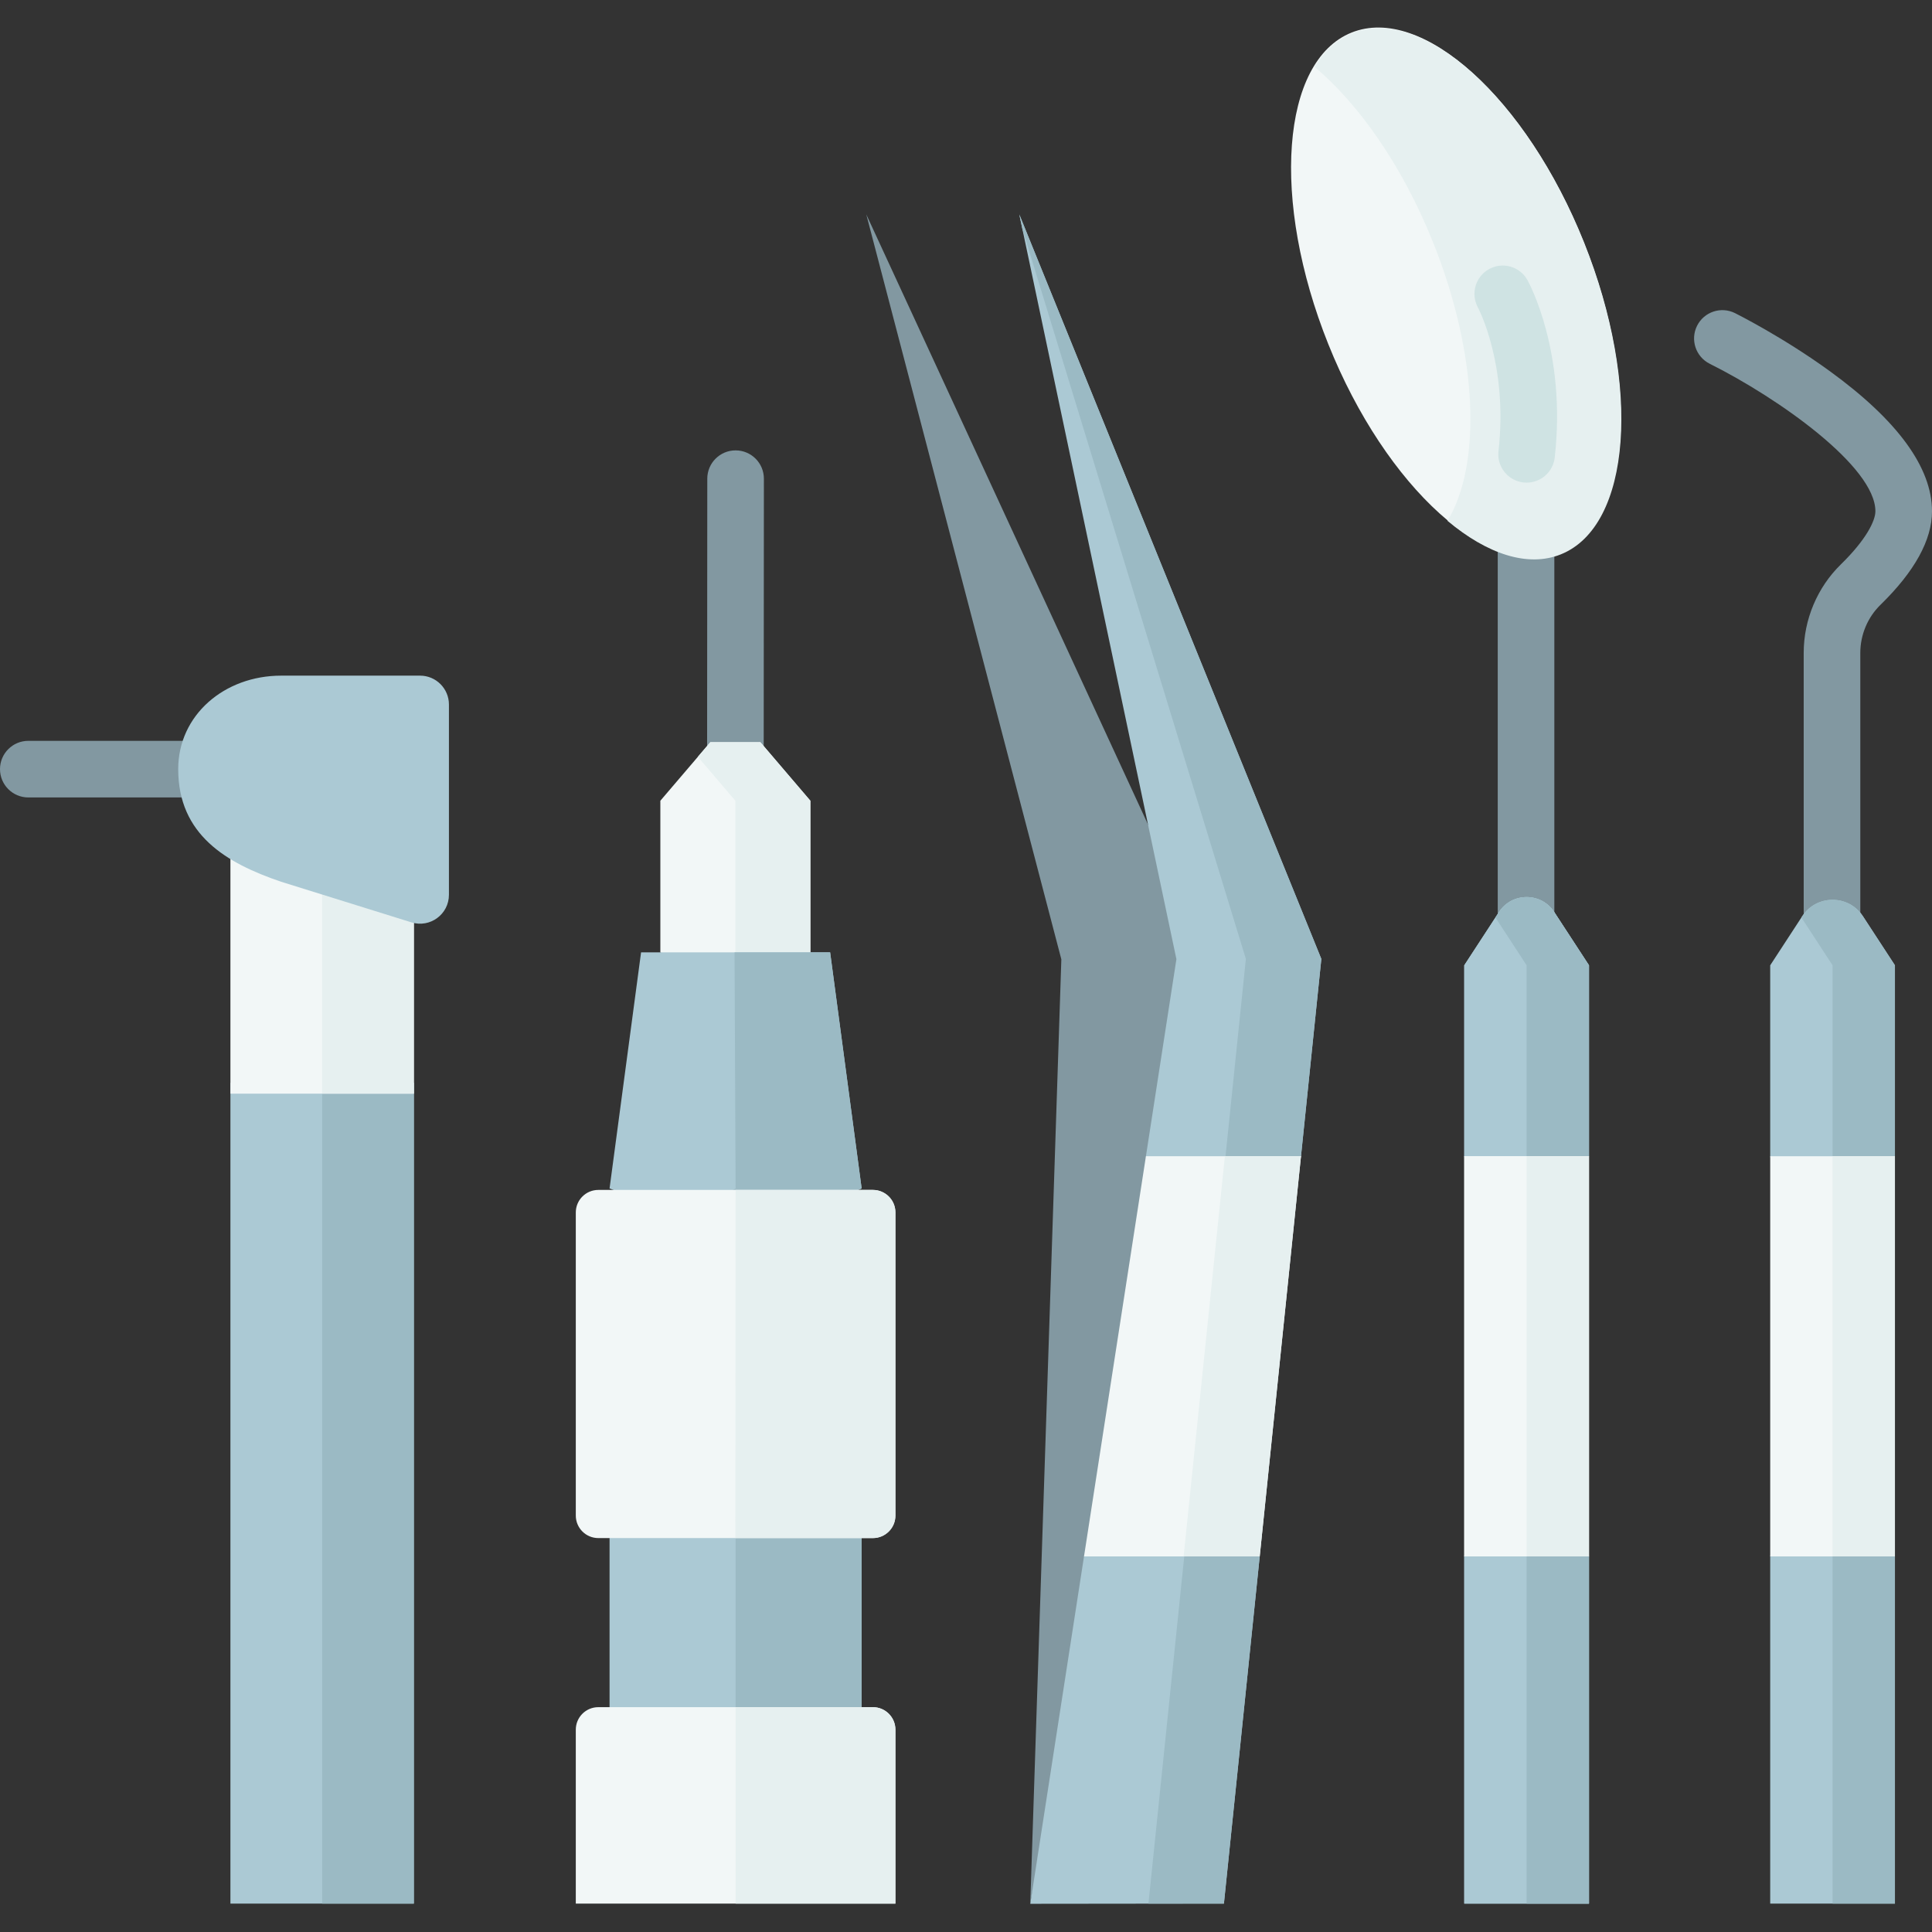 <svg id="Layer_1" enable-background="new 0 0 512 512" height="512" viewBox="0 0 512 512" width="512" xmlns="http://www.w3.org/2000/svg"><rect x="0" y="0" width="512" height="512" fill="#333333" stroke="none"/><g><g fill="#8298a1"><path d="m484.878 98.332c-12.374-8.982-24.573-15.098-25.086-15.354-3.703-1.846-8.207-.342-10.056 3.363-1.85 3.705-.345 8.208 3.359 10.059 18.23 9.108 43.904 27.258 43.904 39.091 0 2.488-2.401 7.489-9.138 14.063-6.269 6.115-9.863 14.668-9.863 23.466v80.465c0 4.142 3.358 7.5 7.5 7.5s7.5-3.358 7.5-7.5v-80.465c0-4.78 1.946-9.42 5.338-12.73 9.066-8.845 13.664-17.189 13.664-24.799 0-11.594-9.125-24.096-27.122-37.159z"/><path d="m404.416 122.265c-4.142 0-7.5 3.358-7.5 7.5v123.721c0 4.142 3.358 7.5 7.5 7.5s7.5-3.358 7.5-7.5v-123.721c0-4.142-3.358-7.5-7.5-7.5z"/><path d="m194.943 119.356c-.001 0-.003 0-.005 0-4.14 0-7.497 3.354-7.5 7.495l-.061 89.829c-.003 4.142 3.353 7.502 7.495 7.505h.005c4.14 0 7.497-3.354 7.5-7.495l.061-89.829c.003-4.142-3.353-7.502-7.495-7.505z"/><path d="m67.229 196.331h-59.729c-4.142 0-7.5 3.358-7.5 7.5s3.358 7.5 7.5 7.5h59.729c4.142 0 7.5-3.358 7.5-7.5s-3.358-7.5-7.5-7.5z"/></g><g><g><g><path d="m469.123 504.472v-92.008l10-50.988-10-55.06v-50.602l8.482-12.998c3.79-5.808 12.299-5.808 16.089 0l8.482 12.998v50.602l-10 55.06 10 50.988v92.008z" fill="#abc9d4"/><path d="m502.176 255.813-8.482-12.998c-3.79-5.808-12.299-5.808-16.089 0l-.219.335 8.263 12.663v50.602l-8.263 45.498 1.737 9.563-1.737 8.855 8.263 42.133v92.008h16.526v-92.008l-10-50.988 10-55.061v-50.602z" fill="#9bbac4"/><path d="m469.123 306.414h33.053v106.049h-33.053z" fill="#f2f7f7"/><path d="m485.65 306.414h16.526v106.049h-16.526z" fill="#e6f0f0"/></g><g><path d="m388.041 504.472v-92.008l10-53.024-10-53.024v-50.602l9.212-14.116c3.446-5.281 11.183-5.281 14.629 0l9.212 14.116v50.602l-10 53.024 10 53.024v92.008z" fill="#abc9d4"/><path d="m388.041 504.472v-92.008l10-53.024-10-53.024v-50.602l9.212-14.116c3.446-5.281 11.183-5.281 14.629 0l9.212 14.116v50.602l-10 53.024 10 53.024v92.008z" fill="#abc9d4"/><path d="m421.093 255.813-9.212-14.116c-3.446-5.281-11.183-5.281-14.629 0l-.948 1.453 8.263 12.663v50.602l-8.263 43.815 1.737 9.209-1.737 9.209 8.263 43.815v92.008h16.526v-92.008l-10-53.025 10-53.024z" fill="#9bbac4"/><path d="m388.041 306.414h33.053v106.049h-33.053z" fill="#f2f7f7"/><path d="m388.041 306.414h33.053v106.049h-33.053z" fill="#f2f7f7"/><path d="m404.567 306.414h16.526v106.049h-16.526z" fill="#e6f0f0"/><ellipse cx="385.974" cy="77.861" fill="#f2f7f7" rx="36.455" ry="74.386" transform="matrix(.928 -.372 .372 .928 -1.297 148.99)"/><path d="m419.81 64.293c-15.271-38.139-42.8-62.981-61.487-55.487-4.1 1.644-7.432 4.709-9.977 8.893 11.837 9.91 23.372 26.384 31.464 46.594 11.921 29.771 12.848 58.843 3.792 73.731 10.5 8.791 21.238 12.416 30.023 8.893 18.687-7.493 21.456-44.486 6.185-82.624z" fill="#e6f0f0"/><g><path d="m404.576 127.903c-.282 0-.566-.016-.852-.048-4.116-.466-7.075-4.18-6.61-8.295 2.597-22.954-5.374-37.93-5.454-38.079-1.971-3.625-.655-8.18 2.959-10.17 3.614-1.993 8.147-.708 10.158 2.895.427.764 10.41 19.036 7.242 47.04-.433 3.829-3.678 6.657-7.443 6.657z" fill="#cfe3e3"/></g></g><g><path d="m320.689 254.129-91.113-197.299 51.691 197.408-8.234 250.234" fill="#8298a1"/><path d="m324.35 504.472 9.489-92.009-4.531-53.024 15.468-53.025 5.393-52.285-80.038-197.299 41.63 197.356-8.08 52.228 2.106 51.025-18.512 55.024-14.242 92.065z" fill="#abc9d4"/><path d="m350.169 254.129-80.038-197.299.805 3.818 59.233 193.481-5.393 52.285-15.468 53.025 4.531 53.024-9.489 92.009h20l9.489-92.009-4.531-53.024 15.468-53.025z" fill="#9bbac4"/><path d="m303.681 306.414h41.095l-10.937 106.049h-46.564z" fill="#f2f7f7"/><path d="m324.609 306.414-10.937 106.049h20.167l10.937-106.049z" fill="#e6f0f0"/></g><g><path d="m214.755 212.205-13.252-15.52h-6.626-6.626l-13.253 15.52v40.18l19.879 11.087 19.878-11.087z" fill="#f2f7f7"/><path d="m201.503 196.685h-6.626-6.626l-3.313 3.88 9.939 11.64v40.18l-9.939 5.543 9.939 5.544 19.878-11.087v-40.18z" fill="#e6f0f0"/><path d="m161.54 399.765h66.806v59.412h-66.806z" fill="#abc9d4"/><path d="m194.943 399.765h33.403v59.412h-33.403z" fill="#9bbac4"/><path d="m228.346 314.95-32.312 13.522-34.494-13.522 8.35-62.565h50.105z" fill="#abc9d4"/><path d="m219.995 252.385h-25.333l.281 62.565-13.787 7.69 14.878 5.832 32.312-13.522z" fill="#9bbac4"/><path d="m231.326 407.607h-72.766c-3.296 0-5.967-2.672-5.967-5.967v-80.33c0-3.296 2.672-5.967 5.967-5.967h72.766c3.296 0 5.967 2.672 5.967 5.967v80.329c0 3.296-2.672 5.968-5.967 5.968z" fill="#f2f7f7"/><path d="m231.326 315.343h-36.383l-.066 92.263h36.449c3.296 0 5.967-2.671 5.967-5.967v-80.329c0-3.295-2.672-5.967-5.967-5.967z" fill="#e6f0f0"/><path d="m152.592 504.472v-46.086c0-3.297 2.671-5.969 5.965-5.969h72.771c3.294 0 5.965 2.673 5.965 5.969v46.086z" fill="#f2f7f7"/><path d="m231.328 452.417h-36.385v52.055h42.35v-46.085c0-3.298-2.671-5.97-5.965-5.97z" fill="#e6f0f0"/></g></g><g><path d="m61.063 504.472c0-57.43 0-217.5 0-217.5h48.611v217.5z" fill="#abc9d4"/><path d="m85.369 286.972v217.5h24.305c0-57.43 0-217.5 0-217.5z" fill="#9bbac4"/><path d="m61.063 218.94h48.611v70.893h-48.611z" fill="#f2f7f7"/><path d="m85.369 218.94h24.305v70.893h-24.305z" fill="#e6f0f0"/><g><path d="m118.972 237.128c0 5.163-5.001 8.846-9.927 7.311l-34.523-10.759c-14.605-4.955-27.294-12.486-27.294-29.85 0-14.318 12.22-24.778 27.294-24.778h36.798c4.226 0 7.652 3.428 7.652 7.658z" fill="#abc9d4"/></g></g></g></g></svg>